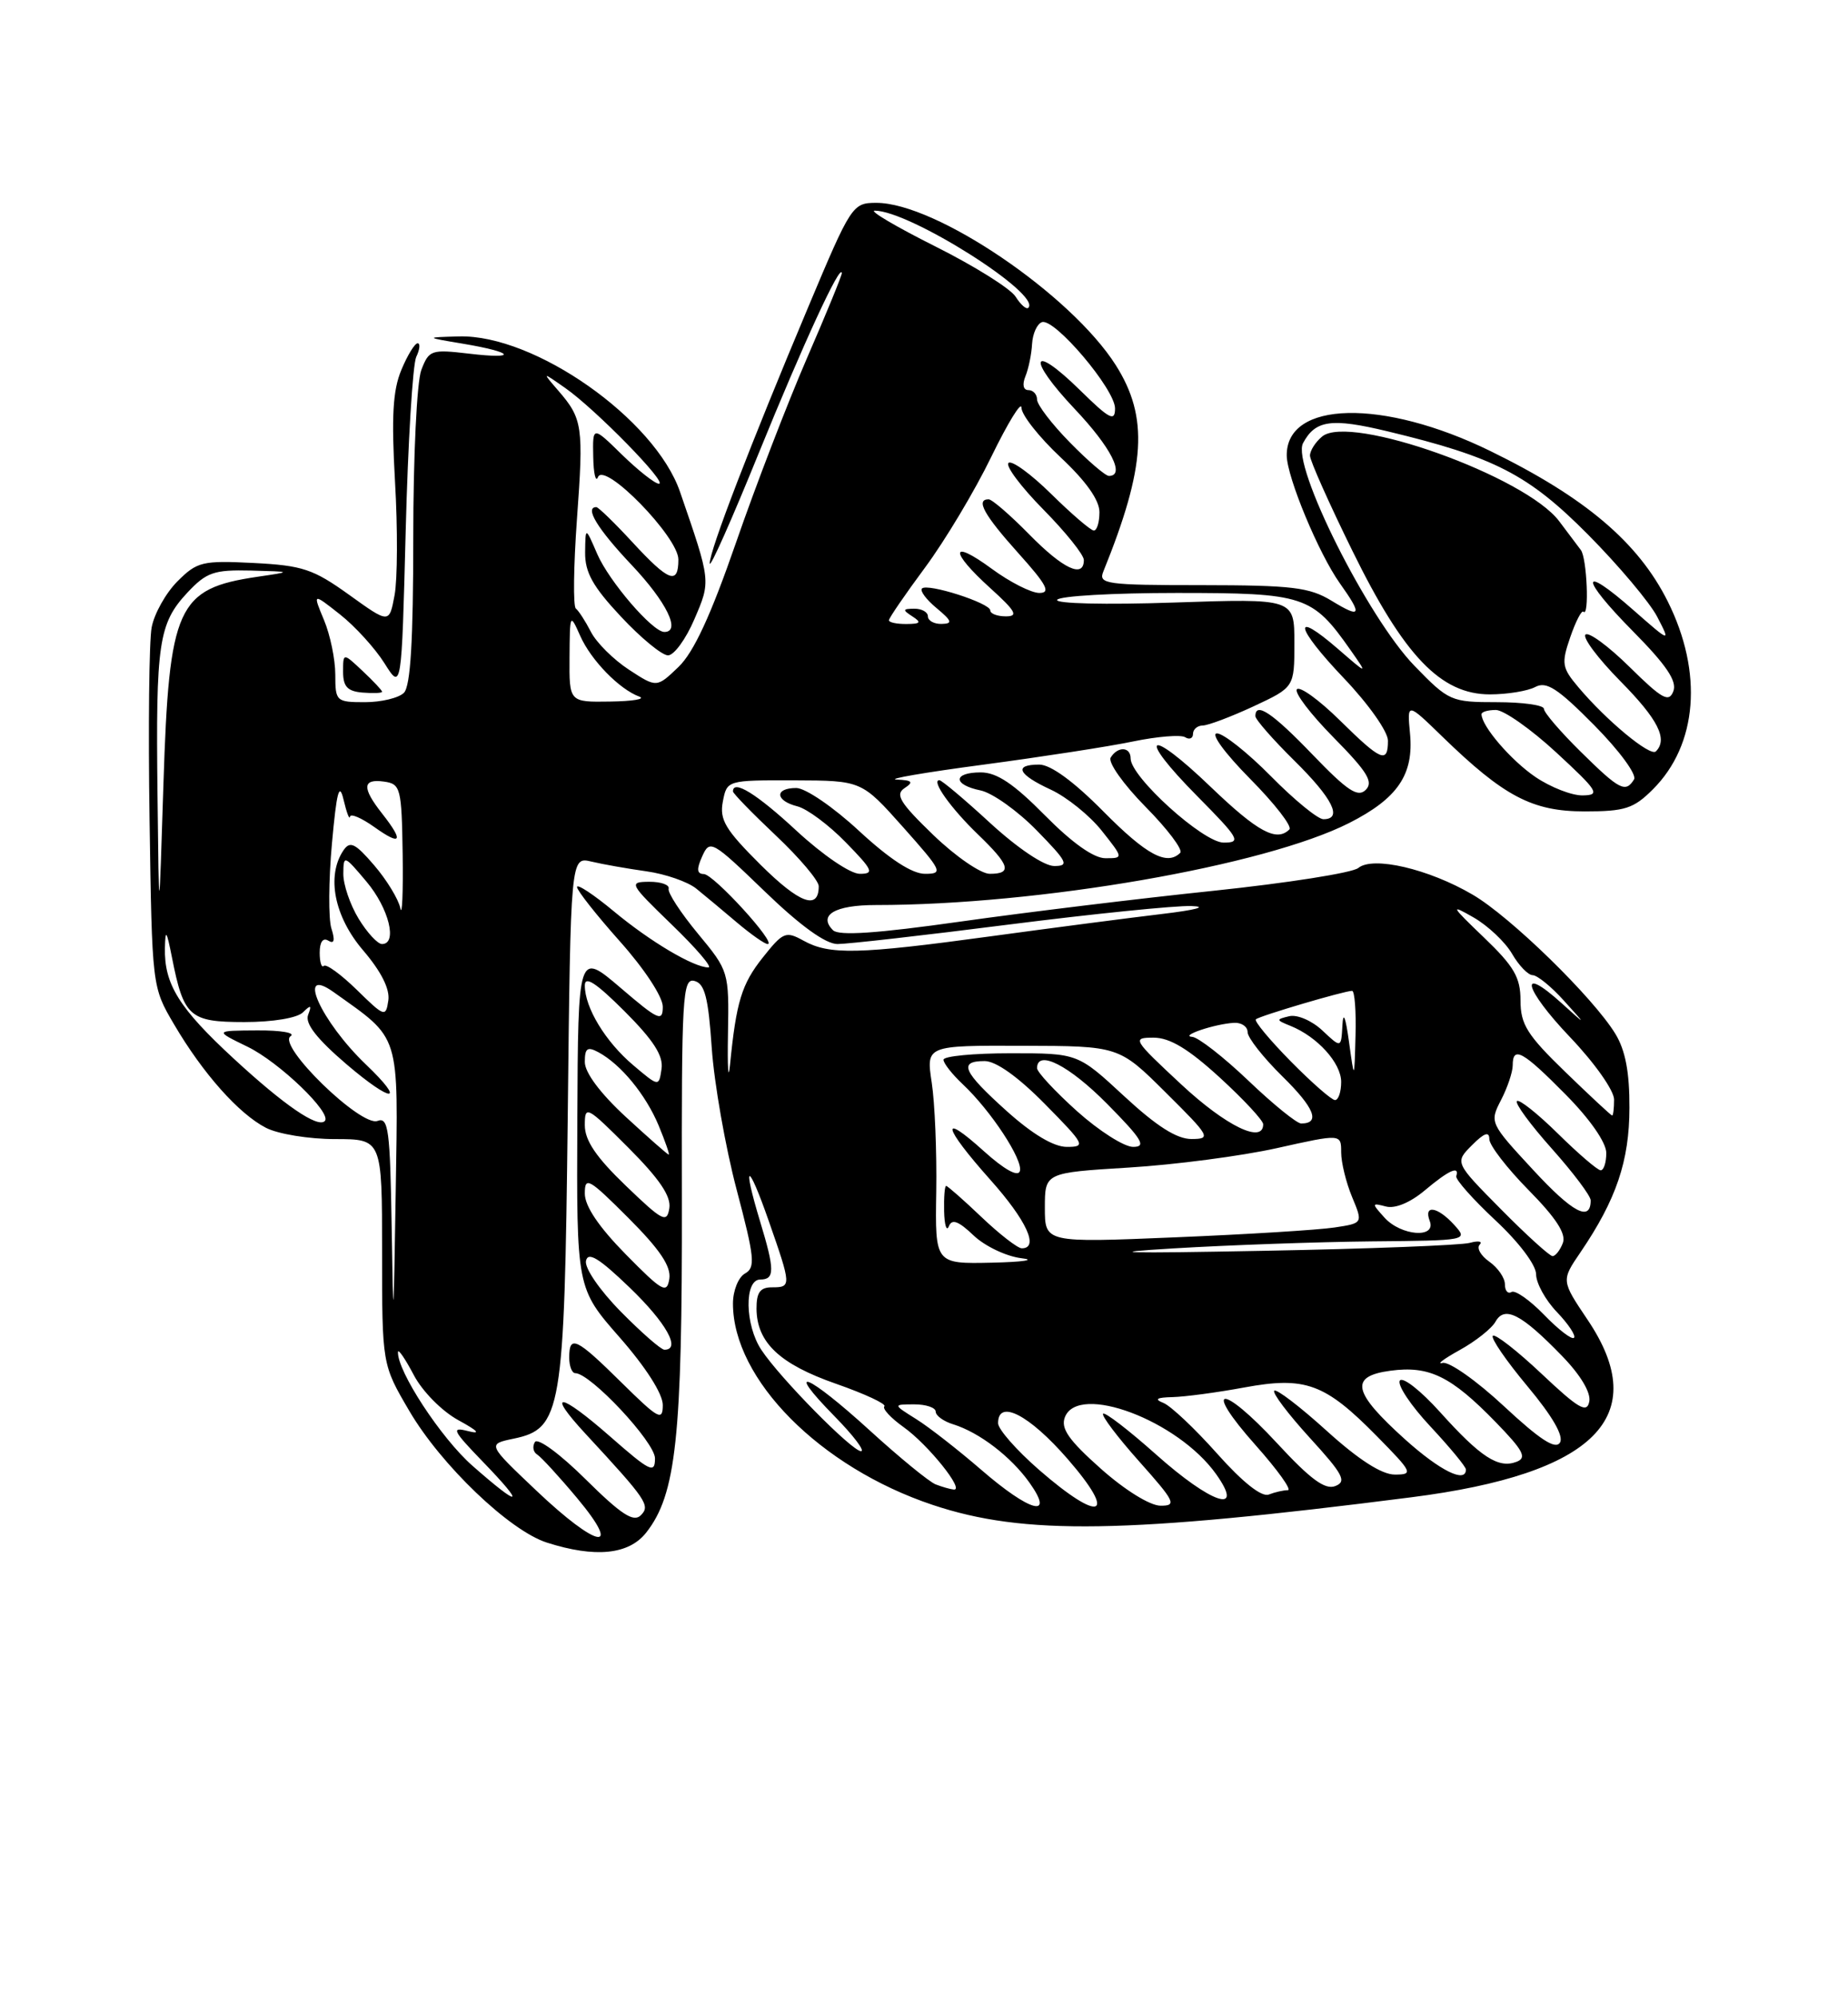 <?xml version="1.0" encoding="UTF-8" standalone="no"?>
<!DOCTYPE svg PUBLIC "-//W3C//DTD SVG 1.1//EN" "http://www.w3.org/Graphics/SVG/1.1/DTD/svg11.dtd" >
<svg xmlns="http://www.w3.org/2000/svg" xmlns:xlink="http://www.w3.org/1999/xlink" version="1.1" viewBox="0 0 237 256">
 <g >
 <path fill="currentColor"
d=" M 82.87 196.44 C 86.72 191.55 87.50 184.25 87.45 153.89 C 87.40 127.66 87.53 125.33 89.06 125.73 C 90.38 126.07 90.84 127.84 91.28 134.33 C 91.59 138.82 93.02 146.97 94.46 152.44 C 96.78 161.22 96.91 162.47 95.54 163.23 C 94.69 163.71 94.00 165.43 94.00 167.08 C 94.00 176.80 105.18 188.07 119.62 192.89 C 131.33 196.80 144.36 196.59 181.00 191.91 C 204.61 188.90 211.93 181.53 203.61 169.17 C 200.22 164.13 200.22 164.13 202.69 160.51 C 207.28 153.76 208.96 148.81 208.97 142.00 C 208.99 137.43 208.45 134.61 207.16 132.50 C 204.31 127.84 193.70 117.49 188.86 114.67 C 183.23 111.37 176.07 109.70 174.20 111.25 C 173.45 111.87 165.11 113.18 155.67 114.17 C 146.23 115.15 131.61 116.93 123.19 118.12 C 112.45 119.64 107.57 119.97 106.83 119.23 C 104.89 117.29 107.07 116.00 112.31 116.00 C 133.23 116.00 162.19 110.98 173.04 105.48 C 179.25 102.33 181.33 99.28 180.83 94.02 C 180.45 90.02 180.45 90.02 184.97 94.41 C 192.88 102.09 196.51 104.00 203.22 104.00 C 208.40 104.00 209.51 103.64 211.98 101.17 C 217.71 95.45 218.44 86.20 213.88 77.08 C 210.10 69.52 203.31 63.76 191.13 57.81 C 177.36 51.07 164.94 51.36 165.02 58.40 C 165.06 61.19 169.12 70.95 171.83 74.76 C 174.77 78.89 174.57 79.32 170.75 76.99 C 167.94 75.28 165.69 75.01 154.14 75.00 C 141.82 75.00 140.84 74.86 141.50 73.25 C 146.95 59.80 147.33 53.49 143.10 46.81 C 137.34 37.74 120.02 26.00 112.39 26.00 C 109.33 26.00 109.15 26.28 103.66 39.34 C 96.23 56.99 90.99 70.62 91.02 72.21 C 91.04 72.92 93.88 66.53 97.34 58.00 C 102.98 44.13 107.83 33.61 107.96 35.01 C 107.98 35.29 105.97 40.20 103.48 45.93 C 101.00 51.65 96.90 62.29 94.38 69.58 C 91.15 78.90 88.97 83.61 87.01 85.49 C 84.22 88.16 84.22 88.16 80.65 85.83 C 78.69 84.55 76.50 82.38 75.79 81.00 C 75.08 79.62 74.21 78.28 73.85 78.00 C 73.49 77.72 73.56 72.57 73.99 66.56 C 74.86 54.64 74.72 53.68 71.60 50.07 C 69.50 47.64 69.50 47.64 72.50 49.74 C 76.35 52.43 85.72 62.00 84.50 62.00 C 84.00 62.00 81.88 60.33 79.79 58.30 C 76.00 54.59 76.00 54.59 76.08 58.55 C 76.12 60.72 76.40 61.89 76.69 61.15 C 77.51 59.11 87.00 68.84 87.00 71.71 C 87.00 75.02 85.78 74.56 81.11 69.50 C 78.83 67.03 76.74 65.00 76.48 65.00 C 74.93 65.00 76.62 67.78 81.00 72.41 C 85.49 77.16 87.37 81.00 85.20 81.00 C 83.69 81.00 78.11 74.51 76.59 71.00 C 75.08 67.50 75.08 67.50 75.04 70.79 C 75.01 73.36 76.02 75.18 79.64 79.04 C 82.19 81.77 84.90 84.00 85.67 84.00 C 86.44 84.00 87.96 81.92 89.05 79.37 C 91.17 74.44 91.19 74.58 87.21 63.04 C 83.99 53.70 68.56 42.86 58.86 43.12 C 54.50 43.24 54.50 43.24 59.35 44.05 C 65.92 45.15 66.51 46.08 60.16 45.33 C 55.30 44.76 55.01 44.86 54.03 47.43 C 53.46 48.93 53.00 58.47 53.00 68.87 C 53.00 82.10 52.65 87.95 51.80 88.80 C 51.14 89.46 48.89 90.00 46.80 90.00 C 43.12 90.00 43.00 89.89 43.00 86.47 C 43.00 84.53 42.35 81.37 41.55 79.47 C 40.10 75.99 40.10 75.99 43.60 78.75 C 45.52 80.26 48.09 83.08 49.30 85.00 C 51.50 88.50 51.50 88.50 52.03 68.00 C 52.32 56.72 52.93 46.71 53.38 45.75 C 53.84 44.79 53.92 44.00 53.56 44.00 C 53.19 44.00 52.25 45.54 51.47 47.42 C 50.37 50.04 50.19 53.42 50.66 61.75 C 51.01 67.75 50.98 74.30 50.60 76.30 C 49.92 79.94 49.92 79.94 44.76 76.23 C 40.17 72.94 38.80 72.48 32.53 72.16 C 25.95 71.83 25.28 71.99 22.76 74.51 C 21.27 76.00 19.78 78.66 19.45 80.41 C 19.12 82.16 19.00 93.25 19.18 105.05 C 19.50 126.50 19.50 126.50 22.32 131.29 C 26.00 137.56 30.61 142.75 34.10 144.55 C 35.64 145.35 39.62 146.00 42.95 146.00 C 49.00 146.00 49.00 146.00 49.00 160.45 C 49.00 174.89 49.00 174.89 52.48 180.82 C 56.55 187.77 65.35 196.19 70.14 197.72 C 76.34 199.70 80.64 199.27 82.87 196.44 Z  M 49.00 88.66 C 49.00 88.49 47.88 87.29 46.50 86.00 C 44.00 83.65 44.00 83.65 44.00 86.11 C 44.00 88.01 44.57 88.61 46.50 88.77 C 47.88 88.88 49.00 88.84 49.00 88.66 Z  M 68.78 191.05 C 62.50 185.10 62.50 185.10 65.86 184.40 C 72.02 183.12 72.38 181.00 72.81 143.15 C 73.18 109.80 73.18 109.80 75.84 110.43 C 77.30 110.78 80.49 111.34 82.91 111.68 C 85.34 112.02 88.21 113.02 89.30 113.90 C 90.39 114.78 92.74 116.74 94.52 118.25 C 96.31 119.76 98.07 121.00 98.45 121.00 C 99.69 121.00 91.54 112.07 90.27 112.03 C 89.36 112.01 89.31 111.41 90.06 109.75 C 91.03 107.58 91.32 107.74 98.07 114.25 C 102.64 118.66 105.88 121.00 107.41 121.00 C 108.69 121.00 118.59 119.88 129.40 118.50 C 140.21 117.13 150.73 116.06 152.78 116.13 C 154.96 116.20 153.39 116.63 149.00 117.15 C 144.88 117.64 134.96 118.93 126.97 120.02 C 110.02 122.33 106.38 122.41 103.05 120.57 C 100.77 119.31 100.43 119.45 97.83 122.72 C 95.11 126.14 94.42 128.40 93.62 136.50 C 93.40 138.70 93.28 136.90 93.36 132.49 C 93.50 124.54 93.47 124.45 89.50 119.66 C 87.30 117.00 85.61 114.42 85.75 113.91 C 85.89 113.41 84.76 113.01 83.25 113.02 C 80.60 113.04 80.70 113.24 86.16 118.52 C 89.28 121.53 91.39 124.00 90.86 124.00 C 88.98 124.00 83.42 120.71 78.75 116.83 C 76.14 114.66 74.00 113.25 74.00 113.69 C 74.01 114.14 76.48 117.27 79.50 120.66 C 82.65 124.19 85.00 127.77 85.00 129.03 C 85.00 131.02 84.44 130.77 79.57 126.60 C 74.14 121.97 74.14 121.97 74.04 143.54 C 73.94 165.12 73.94 165.12 79.47 171.42 C 82.83 175.25 85.00 178.65 85.00 180.08 C 85.00 182.19 84.46 181.89 79.72 177.22 C 73.90 171.47 73.00 171.04 73.00 174.00 C 73.00 175.10 73.35 176.00 73.77 176.00 C 75.72 176.00 84.00 184.85 84.00 186.92 C 84.00 188.92 83.38 188.62 78.27 184.14 C 71.75 178.42 69.94 178.21 75.09 183.77 C 82.97 192.28 83.43 192.97 82.18 194.22 C 81.25 195.15 79.67 194.12 75.11 189.61 C 71.82 186.35 68.96 184.25 68.60 184.83 C 68.25 185.40 68.38 186.12 68.89 186.43 C 69.40 186.75 71.70 189.25 74.00 192.00 C 79.94 199.10 76.63 198.50 68.78 191.05 Z  M 125.83 188.38 C 122.90 185.85 119.15 182.92 117.50 181.89 C 114.50 180.01 114.50 180.01 117.25 180.00 C 118.76 180.00 120.00 180.42 120.00 180.93 C 120.00 181.45 121.01 182.18 122.25 182.56 C 125.60 183.60 129.65 186.70 132.03 190.04 C 135.33 194.68 132.10 193.81 125.83 188.38 Z  M 133.25 188.39 C 130.36 185.87 128.00 183.19 128.00 182.41 C 128.00 179.28 131.99 181.33 136.92 187.00 C 143.39 194.44 141.17 195.28 133.25 188.39 Z  M 141.17 188.24 C 137.04 184.57 136.01 183.08 136.57 181.64 C 138.29 177.25 151.06 182.06 155.96 188.94 C 159.70 194.20 155.37 192.77 148.20 186.37 C 144.74 183.29 141.71 180.96 141.47 181.20 C 141.23 181.44 143.31 184.19 146.10 187.32 C 150.70 192.48 150.95 193.00 148.83 192.99 C 147.48 192.98 144.26 190.99 141.17 188.24 Z  M 60.59 187.87 C 56.55 184.32 50.91 175.69 51.04 173.28 C 51.07 172.85 51.98 174.18 53.06 176.23 C 54.16 178.33 56.67 180.87 58.77 182.02 C 61.33 183.42 61.72 183.86 60.00 183.42 C 57.81 182.86 58.05 183.35 61.96 187.39 C 67.49 193.11 66.82 193.35 60.59 187.87 Z  M 156.09 186.31 C 153.24 183.11 150.14 180.19 149.21 179.82 C 147.99 179.33 148.32 179.12 150.38 179.07 C 151.97 179.03 156.10 178.48 159.55 177.84 C 167.41 176.39 169.91 177.31 176.56 184.06 C 181.17 188.74 181.29 189.00 178.88 189.00 C 177.20 189.00 174.24 187.10 170.13 183.38 C 166.71 180.28 163.69 177.98 163.42 178.25 C 163.14 178.52 165.19 181.23 167.96 184.27 C 172.26 188.97 172.74 189.89 171.25 190.47 C 169.94 190.99 168.06 189.61 163.79 184.99 C 156.61 177.23 154.11 177.48 161.05 185.26 C 163.86 188.42 165.71 191.00 165.16 191.00 C 164.61 191.00 163.51 191.25 162.71 191.56 C 161.79 191.91 159.36 189.98 156.09 186.31 Z  M 120.00 190.26 C 119.17 189.94 115.37 186.83 111.54 183.34 C 103.55 176.06 100.42 174.79 107.00 181.50 C 109.43 183.97 110.97 186.00 110.42 186.00 C 109.27 186.00 100.05 176.65 97.65 173.03 C 95.52 169.84 95.43 164.00 97.50 164.00 C 99.37 164.00 99.37 162.78 97.49 156.59 C 95.15 148.87 95.89 148.77 98.57 156.44 C 101.51 164.84 101.51 165.00 99.00 165.00 C 97.48 165.00 97.01 165.66 97.02 167.75 C 97.06 172.08 99.99 174.84 107.24 177.37 C 110.93 178.66 113.71 179.96 113.42 180.25 C 113.12 180.54 114.24 181.75 115.90 182.93 C 119.02 185.15 123.77 191.06 122.32 190.92 C 121.87 190.88 120.83 190.58 120.00 190.26 Z  M 180.23 184.52 C 173.46 178.43 173.02 176.40 178.31 175.69 C 183.29 175.02 186.08 176.38 191.82 182.28 C 195.37 185.93 195.85 186.84 194.50 187.36 C 192.17 188.26 189.89 186.78 184.69 181.00 C 182.19 178.22 179.87 176.41 179.52 176.96 C 179.18 177.52 180.95 180.17 183.45 182.84 C 185.95 185.52 188.00 188.00 188.00 188.35 C 188.00 190.16 184.69 188.52 180.23 184.52 Z  M 192.88 180.24 C 189.37 176.97 185.82 174.47 185.00 174.69 C 184.18 174.91 185.16 174.17 187.20 173.04 C 189.23 171.92 191.31 170.28 191.80 169.39 C 192.97 167.31 195.13 168.43 200.34 173.81 C 202.70 176.24 204.05 178.50 203.82 179.64 C 203.52 181.18 202.45 180.56 197.71 176.09 C 194.56 173.12 191.74 170.93 191.45 171.21 C 191.16 171.50 193.16 174.41 195.89 177.68 C 199.10 181.52 200.57 184.07 200.06 184.90 C 199.49 185.83 197.49 184.53 192.88 180.24 Z  M 79.62 168.12 C 76.90 165.36 74.96 162.53 75.15 161.61 C 75.41 160.39 76.82 161.25 80.75 165.03 C 85.45 169.55 87.38 173.00 85.21 173.00 C 84.78 173.00 82.26 170.80 79.62 168.12 Z  M 198.02 168.52 C 196.19 166.63 194.30 165.31 193.84 165.60 C 193.38 165.88 193.00 165.44 193.00 164.62 C 193.00 163.79 192.10 162.49 191.01 161.72 C 189.91 160.95 189.35 159.97 189.76 159.54 C 190.17 159.10 189.60 159.00 188.50 159.30 C 187.40 159.61 175.47 160.07 162.00 160.32 C 144.12 160.66 141.01 160.58 150.50 160.01 C 157.65 159.58 169.08 159.18 175.90 159.11 C 188.24 159.00 188.30 158.99 186.50 157.00 C 184.37 154.65 182.54 154.36 183.36 156.50 C 184.23 158.76 179.69 158.42 177.56 156.07 C 175.89 154.22 175.90 154.16 177.74 154.64 C 178.92 154.95 180.86 154.14 182.73 152.57 C 185.80 149.99 187.21 149.35 186.76 150.75 C 186.63 151.16 188.88 153.70 191.76 156.39 C 194.80 159.22 197.00 162.14 197.00 163.33 C 197.00 164.46 198.20 166.65 199.68 168.18 C 201.15 169.72 202.13 171.20 201.86 171.47 C 201.59 171.75 199.86 170.42 198.02 168.52 Z  M 50.23 157.28 C 50.03 144.79 49.81 143.14 48.42 143.67 C 46.29 144.48 35.47 133.95 37.27 132.81 C 37.94 132.38 36.03 132.05 33.00 132.07 C 27.50 132.10 27.50 132.10 31.74 134.16 C 35.81 136.13 42.64 142.70 41.65 143.69 C 40.74 144.60 36.46 141.67 30.00 135.71 C 22.96 129.22 21.05 126.15 21.15 121.50 C 21.21 119.02 21.36 119.23 22.05 122.70 C 23.56 130.34 24.29 131.00 31.34 131.00 C 35.01 131.00 38.12 130.48 38.86 129.75 C 39.87 128.75 40.00 128.82 39.51 130.09 C 39.10 131.19 40.63 133.15 44.45 136.42 C 50.31 141.42 52.15 141.43 46.93 136.44 C 41.14 130.90 37.91 123.69 42.77 127.15 C 51.44 133.33 51.07 132.13 50.75 152.70 C 50.47 170.21 50.44 170.53 50.23 157.28 Z  M 80.25 160.77 C 76.79 157.25 75.00 154.60 75.00 152.98 C 75.00 150.74 75.50 151.02 80.59 156.11 C 84.62 160.14 86.08 162.31 85.84 163.90 C 85.53 165.87 84.96 165.55 80.25 160.77 Z  M 120.07 152.75 C 120.15 147.66 119.89 141.36 119.49 138.75 C 118.77 134.00 118.77 134.00 131.14 134.04 C 143.50 134.07 143.50 134.07 149.50 140.03 C 155.20 145.68 155.36 145.98 152.81 145.99 C 150.92 146.00 148.33 144.35 144.17 140.50 C 138.23 135.00 138.23 135.00 129.62 135.00 C 124.88 135.00 121.00 135.37 121.00 135.83 C 121.00 136.28 122.11 137.69 123.46 138.96 C 127.09 142.37 131.26 148.72 130.79 150.12 C 130.54 150.88 128.78 149.89 126.19 147.56 C 120.47 142.39 120.91 144.38 127.00 151.21 C 131.66 156.43 133.30 160.00 131.04 160.00 C 130.52 160.00 128.19 158.20 125.88 156.00 C 123.57 153.80 121.52 152.00 121.34 152.00 C 121.15 152.00 121.04 153.46 121.08 155.25 C 121.12 157.04 121.40 157.90 121.69 157.17 C 122.08 156.19 122.92 156.50 124.86 158.35 C 126.31 159.73 129.07 161.04 131.00 161.27 C 132.93 161.49 131.22 161.75 127.21 161.84 C 119.92 162.00 119.92 162.00 120.07 152.75 Z  M 192.50 155.00 C 186.56 149.00 186.56 149.00 188.78 146.78 C 190.35 145.20 191.00 144.98 191.00 146.00 C 191.00 146.79 193.27 149.73 196.04 152.54 C 199.56 156.11 200.88 158.14 200.43 159.32 C 200.08 160.24 199.48 161.00 199.11 161.00 C 198.74 161.00 195.76 158.30 192.50 155.00 Z  M 134.00 154.80 C 134.00 150.31 134.00 150.31 144.75 149.65 C 150.66 149.29 159.21 148.17 163.75 147.16 C 172.00 145.32 172.00 145.32 172.00 147.69 C 172.00 149.00 172.63 151.57 173.40 153.42 C 174.80 156.78 174.80 156.78 171.15 157.33 C 169.14 157.64 159.96 158.21 150.75 158.59 C 134.00 159.29 134.00 159.29 134.00 154.80 Z  M 80.25 151.97 C 76.46 148.33 75.00 146.18 75.00 144.22 C 75.00 141.63 75.23 141.75 80.59 147.11 C 84.57 151.10 86.08 153.32 85.84 154.86 C 85.53 156.81 84.98 156.52 80.25 151.97 Z  M 196.61 149.94 C 191.07 143.96 191.02 143.86 192.50 141.00 C 193.33 139.40 194.00 137.40 194.00 136.55 C 194.00 134.01 195.29 134.72 200.78 140.28 C 203.92 143.45 206.00 146.45 206.00 147.78 C 206.00 149.00 205.68 150.00 205.28 150.00 C 204.89 150.00 202.43 147.89 199.81 145.31 C 197.19 142.73 194.82 140.85 194.54 141.13 C 194.26 141.41 196.27 144.15 199.02 147.23 C 201.76 150.30 204.00 153.28 204.00 153.85 C 204.00 156.66 201.69 155.44 196.61 149.94 Z  M 80.25 143.15 C 76.99 140.14 75.00 137.48 75.00 136.12 C 75.00 134.34 75.33 134.11 76.75 134.87 C 79.63 136.43 82.81 140.29 84.47 144.26 C 85.32 146.32 85.91 148.00 85.76 147.99 C 85.62 147.99 83.14 145.81 80.25 143.15 Z  M 129.11 142.41 C 123.46 137.33 122.88 136.00 126.28 136.00 C 127.73 136.00 130.57 138.02 134.00 141.50 C 139.14 146.71 139.29 147.00 136.82 147.00 C 135.13 147.00 132.42 145.38 129.11 142.41 Z  M 138.11 142.41 C 135.30 139.88 133.00 137.41 133.00 136.91 C 133.00 134.46 137.12 136.56 142.00 141.50 C 146.49 146.04 147.06 147.00 145.32 147.00 C 144.16 147.00 140.92 144.93 138.11 142.41 Z  M 151.50 139.00 C 145.27 133.20 145.15 133.00 147.94 133.00 C 150.03 133.00 152.40 134.43 156.42 138.10 C 159.49 140.91 162.00 143.61 162.00 144.10 C 162.00 146.65 157.23 144.33 151.50 139.00 Z  M 160.09 138.50 C 156.91 135.47 153.68 132.96 152.91 132.90 C 151.21 132.78 155.77 131.24 158.25 131.10 C 159.21 131.04 160.00 131.58 160.00 132.29 C 160.00 133.00 162.01 135.55 164.46 137.96 C 168.58 142.00 169.38 144.00 166.87 144.00 C 166.31 144.00 163.26 141.53 160.09 138.50 Z  M 200.75 137.40 C 195.85 132.66 195.00 131.30 195.00 128.24 C 195.00 125.28 194.19 123.88 190.30 120.15 C 186.06 116.09 185.93 115.84 188.96 117.58 C 190.80 118.63 193.03 120.73 193.91 122.24 C 194.78 123.75 195.98 124.99 196.56 124.99 C 197.15 125.00 198.95 126.46 200.56 128.25 C 203.50 131.50 203.50 131.50 200.26 128.57 C 194.63 123.49 195.44 126.73 201.34 132.92 C 204.49 136.22 207.00 139.77 207.00 140.93 C 207.00 142.07 206.89 142.99 206.75 142.98 C 206.61 142.97 203.91 140.46 200.75 137.40 Z  M 165.52 136.02 C 162.83 133.29 160.82 130.87 161.06 130.65 C 161.53 130.21 172.42 127.00 173.40 127.00 C 173.73 127.00 173.93 129.59 173.84 132.75 C 173.69 138.50 173.69 138.50 173.00 133.50 C 172.56 130.32 172.26 129.56 172.16 131.42 C 172.00 134.35 172.00 134.35 169.59 132.08 C 168.25 130.82 166.36 130.01 165.34 130.25 C 163.62 130.66 163.63 130.74 165.50 131.49 C 168.95 132.88 172.00 136.25 172.00 138.67 C 172.00 139.95 171.65 141.00 171.21 141.00 C 170.78 141.00 168.22 138.76 165.52 136.02 Z  M 81.21 136.53 C 77.66 133.53 75.00 129.16 75.00 126.31 C 75.00 125.03 76.43 125.96 80.09 129.61 C 83.81 133.33 85.09 135.32 84.84 137.00 C 84.50 139.31 84.50 139.31 81.21 136.53 Z  M 45.77 126.88 C 43.73 124.89 41.83 123.51 41.53 123.80 C 41.24 124.09 41.00 123.33 41.00 122.11 C 41.00 120.73 41.42 120.14 42.11 120.57 C 42.86 121.03 42.99 120.53 42.50 119.00 C 42.11 117.76 42.14 112.87 42.57 108.12 C 43.17 101.47 43.51 100.18 44.06 102.50 C 44.45 104.15 44.82 105.13 44.88 104.68 C 44.95 104.23 46.35 104.83 48.00 106.00 C 51.48 108.48 51.83 107.87 49.00 104.27 C 46.40 100.97 46.47 99.79 49.25 100.18 C 51.38 100.48 51.51 100.98 51.64 109.50 C 51.71 114.45 51.57 117.56 51.34 116.40 C 51.10 115.25 49.59 112.77 47.98 110.90 C 45.54 108.06 44.89 107.75 44.04 109.00 C 41.84 112.27 42.86 117.48 46.57 121.81 C 48.90 124.54 50.02 126.77 49.80 128.24 C 49.48 130.40 49.31 130.35 45.77 126.88 Z  M 45.99 117.75 C 44.90 115.96 44.02 113.38 44.03 112.00 C 44.05 109.56 44.12 109.58 47.00 113.00 C 49.88 116.42 51.01 121.00 48.99 121.00 C 48.43 121.00 47.08 119.54 45.99 117.75 Z  M 20.20 101.88 C 19.97 82.42 20.34 79.92 24.03 75.96 C 26.48 73.35 27.43 73.02 32.15 73.13 C 37.50 73.27 37.50 73.27 33.00 73.93 C 22.71 75.45 21.69 77.71 20.96 100.50 C 20.39 118.50 20.39 118.50 20.20 101.88 Z  M 97.54 110.84 C 93.01 106.33 92.26 105.07 92.70 102.75 C 93.23 100.00 93.24 100.00 101.87 100.02 C 110.50 100.05 110.50 100.05 115.82 106.02 C 120.84 111.66 121.00 112.00 118.63 112.00 C 116.97 112.00 114.10 110.13 110.17 106.50 C 106.87 103.44 103.29 101.00 102.12 101.00 C 99.31 101.00 99.40 102.63 102.26 103.35 C 103.50 103.66 106.29 105.73 108.46 107.96 C 111.95 111.53 112.16 112.00 110.26 112.00 C 109.05 112.00 105.54 109.61 102.17 106.50 C 97.04 101.74 94.00 99.87 94.00 101.44 C 94.00 101.69 96.47 104.23 99.50 107.09 C 102.53 109.95 105.00 112.87 105.00 113.59 C 105.00 116.71 102.54 115.80 97.54 110.84 Z  M 119.68 107.01 C 115.42 102.90 114.77 101.84 116.00 101.02 C 117.20 100.23 117.01 100.01 115.00 99.92 C 113.62 99.86 118.62 99.00 126.11 98.01 C 133.59 97.01 142.25 95.68 145.34 95.03 C 148.44 94.39 151.43 94.15 151.99 94.49 C 152.54 94.84 153.00 94.64 153.00 94.06 C 153.00 93.48 153.56 93.00 154.25 92.99 C 154.94 92.98 157.86 91.88 160.75 90.54 C 166.00 88.09 166.00 88.09 166.00 82.40 C 166.00 76.71 166.00 76.71 150.52 77.23 C 141.75 77.53 135.27 77.37 135.58 76.88 C 135.87 76.39 142.78 76.00 150.92 76.00 C 167.28 76.00 168.29 76.33 173.18 83.29 C 175.43 86.50 175.43 86.50 171.61 83.19 C 165.62 78.00 166.09 80.36 172.34 86.92 C 175.49 90.22 178.00 93.77 178.00 94.93 C 178.00 97.92 177.13 97.55 171.81 92.31 C 169.19 89.73 166.72 87.94 166.33 88.34 C 165.94 88.73 168.05 91.51 171.02 94.52 C 175.36 98.92 176.17 100.23 175.15 101.24 C 174.14 102.25 172.81 101.37 168.36 96.75 C 163.20 91.38 161.00 89.90 161.00 91.79 C 161.00 92.22 163.25 94.79 166.00 97.50 C 170.92 102.35 172.24 105.00 169.72 105.00 C 169.01 105.00 165.99 102.53 163.00 99.50 C 160.01 96.47 156.89 94.00 156.07 94.00 C 155.22 94.00 157.06 96.52 160.31 99.81 C 163.47 103.00 165.74 105.92 165.36 106.31 C 163.72 107.95 161.29 106.63 155.29 100.88 C 147.17 93.08 145.65 94.07 153.53 102.03 C 158.94 107.50 159.23 108.00 156.93 108.00 C 154.31 108.00 145.00 99.58 145.00 97.22 C 145.00 95.70 143.35 95.62 142.44 97.10 C 142.07 97.70 144.07 100.53 146.91 103.41 C 149.74 106.27 151.74 108.93 151.36 109.31 C 149.66 111.00 147.03 109.59 141.50 104.00 C 137.70 100.16 134.74 98.00 133.28 98.00 C 129.95 98.00 130.53 99.26 134.78 101.22 C 136.82 102.17 139.76 104.54 141.29 106.47 C 144.09 110.00 144.09 110.00 141.76 110.00 C 140.26 110.00 137.49 108.03 134.00 104.50 C 130.00 100.45 127.83 99.00 125.78 99.00 C 122.20 99.00 122.17 100.58 125.75 101.31 C 127.26 101.62 130.51 103.93 132.96 106.44 C 136.90 110.47 137.16 111.00 135.20 111.00 C 133.90 111.00 130.50 108.71 127.00 105.50 C 123.71 102.47 120.77 100.00 120.47 100.00 C 119.38 100.00 121.93 103.59 125.42 106.95 C 129.52 110.90 129.85 112.00 126.93 112.00 C 125.78 112.00 122.52 109.75 119.68 107.01 Z  M 196.90 99.58 C 193.76 97.44 190.00 93.06 190.00 91.54 C 190.00 91.24 190.83 91.00 191.84 91.00 C 192.85 91.00 196.34 93.45 199.59 96.45 C 204.97 101.42 205.27 101.91 202.98 101.95 C 201.60 101.98 198.86 100.91 196.90 99.58 Z  M 202.72 96.35 C 200.12 93.79 198.00 91.32 198.00 90.85 C 198.00 90.38 195.28 90.00 191.96 90.00 C 186.09 90.00 185.80 89.87 181.42 85.36 C 175.40 79.18 165.60 59.61 167.11 56.80 C 168.69 53.84 170.74 53.55 177.93 55.28 C 191.65 58.57 196.00 60.81 203.65 68.51 C 207.58 72.47 211.57 77.21 212.53 79.05 C 214.26 82.39 214.26 82.39 209.47 78.19 C 202.59 72.13 202.58 74.00 209.45 80.94 C 213.72 85.26 215.10 87.31 214.60 88.60 C 214.03 90.08 213.17 89.61 208.99 85.49 C 206.27 82.81 203.72 80.94 203.33 81.34 C 202.94 81.73 204.95 84.41 207.81 87.31 C 212.64 92.20 213.93 94.74 212.36 96.31 C 211.65 97.02 206.01 92.35 202.41 88.07 C 200.31 85.58 200.22 85.04 201.38 81.67 C 202.08 79.64 202.84 78.17 203.07 78.41 C 203.84 79.18 203.52 71.52 202.74 70.50 C 202.32 69.95 201.07 68.29 199.97 66.82 C 195.66 61.06 173.11 53.00 169.56 55.95 C 168.70 56.66 168.00 57.76 168.00 58.40 C 168.00 59.03 170.45 64.52 173.44 70.60 C 180.06 84.08 184.78 89.00 191.07 89.00 C 193.30 89.00 195.93 88.57 196.90 88.05 C 198.33 87.29 199.78 88.23 204.45 92.95 C 207.67 96.20 209.94 99.29 209.56 99.90 C 208.47 101.66 207.70 101.26 202.72 96.35 Z  M 73.04 84.25 C 73.08 78.61 73.10 78.56 74.41 81.50 C 75.80 84.63 79.43 88.35 82.00 89.29 C 82.83 89.60 81.14 89.88 78.25 89.92 C 73.00 90.00 73.00 90.00 73.04 84.25 Z  M 114.00 79.50 C 114.00 79.23 116.08 76.19 118.63 72.75 C 121.18 69.31 125.01 62.92 127.13 58.55 C 129.26 54.18 131.00 51.35 131.00 52.26 C 131.00 53.17 133.25 56.02 136.00 58.60 C 139.27 61.66 141.00 64.09 141.00 65.64 C 141.00 66.94 140.68 68.00 140.28 68.00 C 139.89 68.00 137.43 65.89 134.81 63.31 C 132.19 60.73 129.72 58.94 129.33 59.34 C 128.94 59.73 130.95 62.41 133.81 65.31 C 136.66 68.20 139.00 71.11 139.00 71.78 C 139.00 74.17 136.35 72.93 132.00 68.50 C 129.57 66.03 127.23 64.00 126.79 64.00 C 125.09 64.00 126.19 65.99 130.59 70.89 C 134.25 74.96 134.80 76.00 133.29 76.00 C 132.25 76.00 129.51 74.61 127.20 72.91 C 121.86 68.99 121.74 70.62 127.00 75.38 C 130.27 78.34 130.64 79.00 129.00 79.00 C 127.90 79.00 127.00 78.66 127.00 78.24 C 127.00 77.30 118.95 74.72 118.24 75.43 C 117.95 75.72 118.79 76.85 120.11 77.94 C 122.10 79.60 122.21 79.94 120.75 79.97 C 119.79 79.99 119.00 79.55 119.00 79.00 C 119.00 78.45 118.21 78.01 117.25 78.02 C 115.75 78.03 115.72 78.17 117.00 79.00 C 118.21 79.78 118.07 79.97 116.25 79.98 C 115.01 79.99 114.00 79.78 114.00 79.50 Z  M 137.21 56.71 C 134.89 54.35 133.00 51.88 133.00 51.21 C 133.00 50.55 132.50 50.00 131.89 50.00 C 131.23 50.00 131.08 49.30 131.50 48.25 C 131.90 47.29 132.29 45.41 132.36 44.08 C 132.44 42.75 133.01 41.50 133.63 41.29 C 135.25 40.75 143.00 49.89 143.00 52.35 C 143.00 54.09 142.30 53.73 138.52 50.02 C 132.19 43.81 131.62 45.85 137.84 52.43 C 142.48 57.33 144.35 61.00 142.21 61.00 C 141.77 61.00 139.52 59.07 137.21 56.71 Z  M 130.25 38.03 C 129.61 37.00 124.96 34.09 119.94 31.58 C 114.91 29.06 111.42 27.00 112.18 27.00 C 116.65 27.00 133.62 37.72 131.88 39.45 C 131.63 39.70 130.90 39.06 130.25 38.03 Z "/>
</g>
</svg>